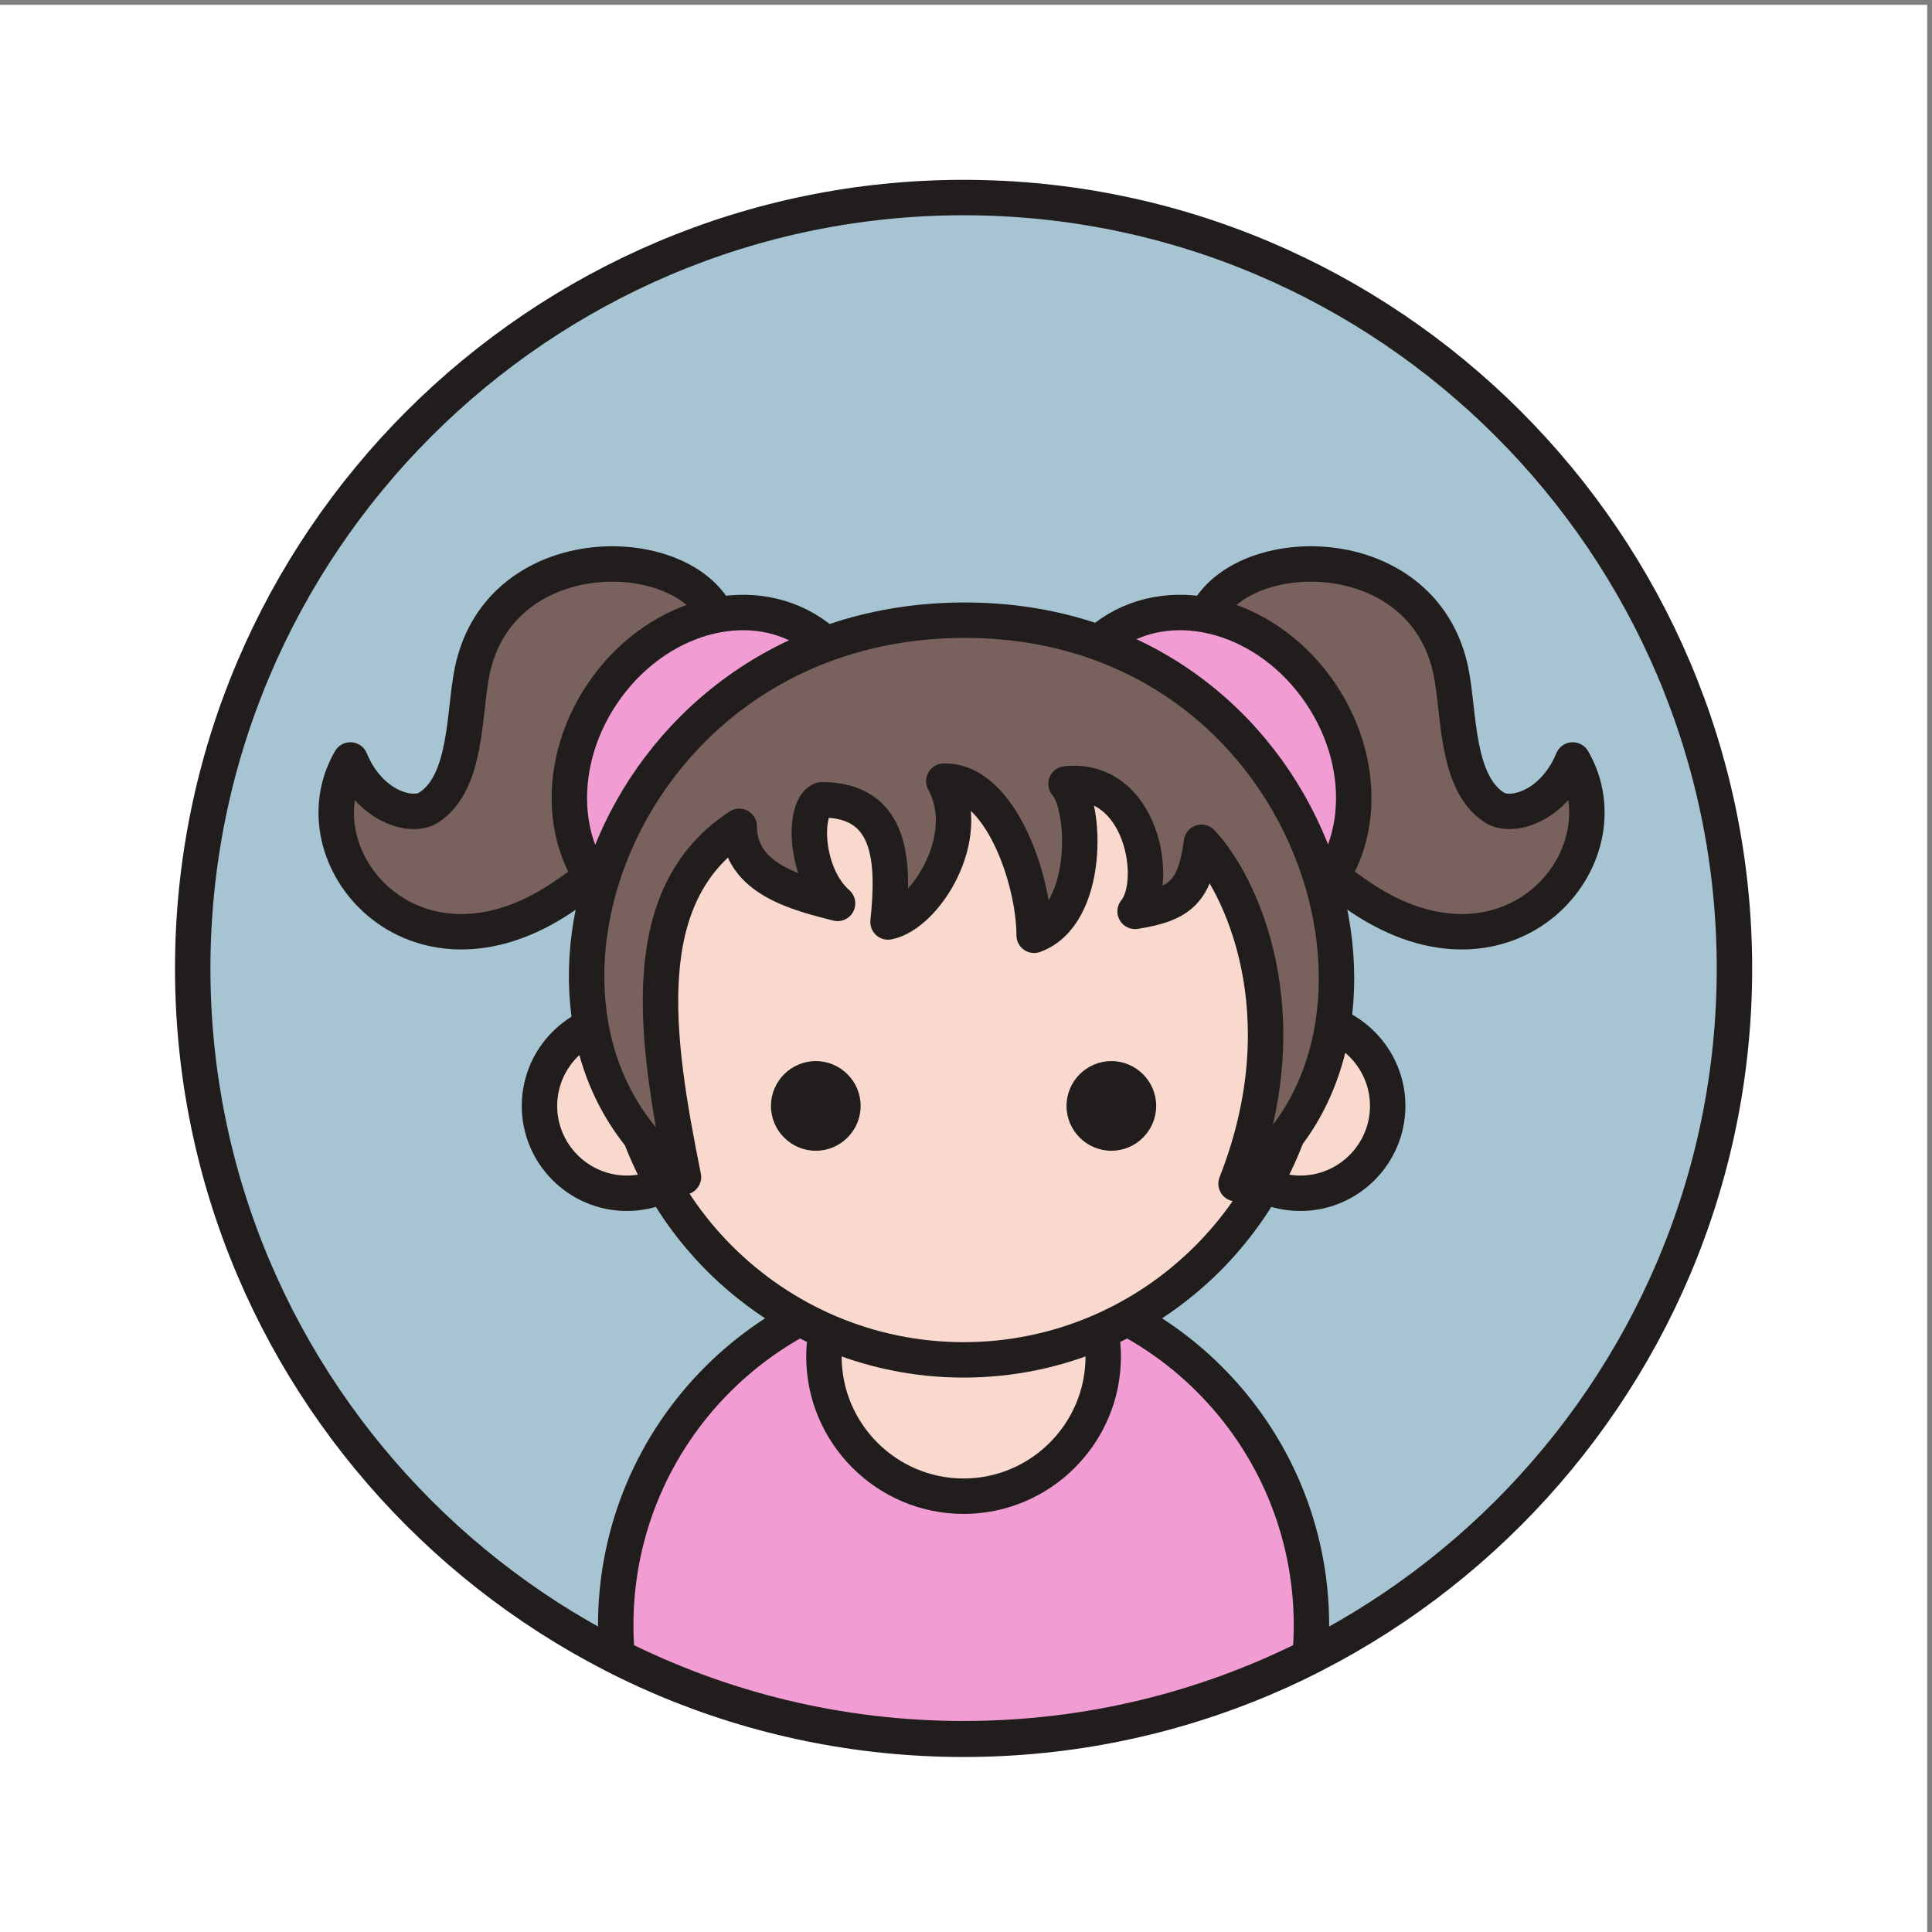 <?xml version="1.0" encoding="UTF-8" standalone="no"?>
<!-- Created with Inkscape (http://www.inkscape.org/) -->

<svg
   version="1.1"
   id="svg1"
   width="1333.333"
   height="1333.333"
   viewBox="0 0 1333.333 1333.333"
   sodipodi:docname="avatar-icon16-vectorportal.eps"
   xmlns:inkscape="http://www.inkscape.org/namespaces/inkscape"
   xmlns:sodipodi="http://sodipodi.sourceforge.net/DTD/sodipodi-0.dtd"
   xmlns="http://www.w3.org/2000/svg"
   xmlns:svg="http://www.w3.org/2000/svg">
  <rect x="0" y="0" width="1333.333" height="1333.333" fill="#808080" stroke="none"/>
  <defs
     id="defs1" />
  <sodipodi:namedview
     id="namedview1"
     pagecolor="#ffffff"
     bordercolor="#000000"
     borderopacity="0.25"
     inkscape:showpageshadow="2"
     inkscape:pageopacity="0.0"
     inkscape:pagecheckerboard="0"
     inkscape:deskcolor="#d1d1d1">
    <inkscape:page
       x="0"
       y="0"
       inkscape:label="1"
       id="page1"
       width="1333.333"
       height="1333.333"
       margin="0"
       bleed="0" />
  </sodipodi:namedview>
  <g
     id="g1"
     inkscape:groupmode="layer"
     inkscape:label="1">
    <g
       id="group-R5">
      <path
         id="path2"
         d="M 10000,0 H 0 V 10000 H 10000 V 0"
         style="fill:#ffffff;fill-opacity:1;fill-rule:evenodd;stroke:none"
         transform="matrix(0.133,0,0,-0.133,0,1333.333)" />
      <path
         id="path3"
         d="m 5000,1000 c 2203.13,0 4000,1796.87 4000,4000 0,2203.13 -1796.87,4000 -4000,4000 -2203.13,0 -4000,-1796.87 -4000,-4000 0,-2203.13 1796.87,-4000 4000,-4000"
         style="fill:#a6c4d2;fill-opacity:1;fill-rule:evenodd;stroke:none"
         transform="matrix(0.133,0,0,-0.133,0,1333.333)" />
      <path
         id="path4"
         d="m 5000,1000 c 2203.13,0 4000,1796.87 4000,4000 0,2203.13 -1796.87,4000 -4000,4000 -2203.13,0 -4000,-1796.87 -4000,-4000 0,-2203.13 1796.87,-4000 4000,-4000 z"
         style="fill:none;stroke:#211d1d;stroke-width:183.816;stroke-linecap:round;stroke-linejoin:round;stroke-miterlimit:2.613;stroke-dasharray:none;stroke-opacity:1"
         transform="matrix(0.133,0,0,-0.133,0,1333.333)" />
      <path
         id="path5"
         d="m 8160.86,6081.7 c 291.93,-503.68 -329.03,-1232.04 -1100.42,-712.92 -774.13,520.92 -1037.69,1233.98 -741.33,1551.67 277.83,297.85 1079.51,254.65 1209.77,-378.81 44.44,-216.23 23.84,-577.79 226.12,-707.33 87.49,-56 304.7,3.34 405.86,247.39"
         style="fill:#79625d;fill-opacity:1;fill-rule:evenodd;stroke:none"
         transform="matrix(0.133,0,0,-0.133,0,1333.333)" />
      <path
         id="path6"
         d="m 8160.86,6081.7 c 291.93,-503.68 -329.03,-1232.04 -1100.42,-712.92 -774.13,520.92 -1037.69,1233.98 -741.33,1551.67 277.83,297.85 1079.51,254.65 1209.77,-378.81 44.44,-216.23 23.84,-577.79 226.12,-707.33 87.49,-56 304.7,3.34 405.86,247.39 z"
         style="fill:none;stroke:#211d1d;stroke-width:183.816;stroke-linecap:round;stroke-linejoin:round;stroke-miterlimit:2.613;stroke-dasharray:none;stroke-opacity:1"
         transform="matrix(0.133,0,0,-0.133,0,1333.333)" />
      <path
         id="path7"
         d="m 5765.62,6740.2 c -332.54,-224.12 -384.78,-728.29 -116.65,-1126.07 268.11,-397.8 755.01,-538.56 1087.58,-314.42 332.55,224.13 384.78,728.3 116.66,1126.08 -268.12,397.8 -755.02,538.56 -1087.59,314.41"
         style="fill:#f19dd3;fill-opacity:1;fill-rule:evenodd;stroke:none"
         transform="matrix(0.133,0,0,-0.133,0,1333.333)" />
      <path
         id="path8"
         d="m 5765.62,6740.2 c -332.54,-224.12 -384.78,-728.29 -116.65,-1126.07 268.11,-397.8 755.01,-538.56 1087.58,-314.42 332.55,224.13 384.78,728.3 116.66,1126.08 -268.12,397.8 -755.02,538.56 -1087.59,314.41 z"
         style="fill:none;stroke:#211d1d;stroke-width:183.816;stroke-linecap:butt;stroke-linejoin:miter;stroke-miterlimit:2.613;stroke-dasharray:none;stroke-opacity:1"
         transform="matrix(0.133,0,0,-0.133,0,1333.333)" />
      <path
         id="path9"
         d="m 1818.01,6081.7 c -291.94,-503.68 329.03,-1232.04 1100.41,-712.92 774.14,520.92 1037.7,1233.98 741.34,1551.67 -277.84,297.85 -1079.52,254.65 -1209.77,-378.81 -44.45,-216.23 -23.84,-577.79 -226.13,-707.33 -87.48,-56 -304.7,3.34 -405.85,247.39"
         style="fill:#79625d;fill-opacity:1;fill-rule:evenodd;stroke:none"
         transform="matrix(0.133,0,0,-0.133,0,1333.333)" />
      <path
         id="path10"
         d="m 1818.01,6081.7 c -291.94,-503.68 329.03,-1232.04 1100.41,-712.92 774.14,520.92 1037.7,1233.98 741.34,1551.67 -277.84,297.85 -1079.52,254.65 -1209.77,-378.81 -44.45,-216.23 -23.84,-577.79 -226.13,-707.33 -87.48,-56 -304.7,3.34 -405.85,247.39 z"
         style="fill:none;stroke:#211d1d;stroke-width:183.816;stroke-linecap:round;stroke-linejoin:round;stroke-miterlimit:2.613;stroke-dasharray:none;stroke-opacity:1"
         transform="matrix(0.133,0,0,-0.133,0,1333.333)" />
      <path
         id="path11"
         d="m 4213.24,6740.2 c 332.56,-224.12 384.78,-728.29 116.67,-1126.07 -268.12,-397.8 -755.03,-538.56 -1087.6,-314.42 -332.54,224.13 -384.78,728.3 -116.65,1126.08 268.12,397.8 755.01,538.56 1087.58,314.41"
         style="fill:#f19dd3;fill-opacity:1;fill-rule:evenodd;stroke:none"
         transform="matrix(0.133,0,0,-0.133,0,1333.333)" />
      <path
         id="path12"
         d="m 4213.24,6740.2 c 332.56,-224.12 384.78,-728.29 116.67,-1126.07 -268.12,-397.8 -755.03,-538.56 -1087.6,-314.42 -332.54,224.13 -384.78,728.3 -116.65,1126.08 268.12,397.8 755.01,538.56 1087.58,314.41 z"
         style="fill:none;stroke:#211d1d;stroke-width:183.816;stroke-linecap:butt;stroke-linejoin:miter;stroke-miterlimit:2.613;stroke-dasharray:none;stroke-opacity:1"
         transform="matrix(0.133,0,0,-0.133,0,1333.333)" />
      <path
         id="path13"
         d="M 6797.72,1429.24 C 6257.24,1156.72 5646.61,1003.04 5000,1003.04 c -646.62,0 -1257.24,153.68 -1797.73,426.2 -4.74,53.38 -7.32,107.33 -7.32,161.93 0,996.92 808.14,1805.05 1805.05,1805.05 996.9,0 1805.05,-808.13 1805.05,-1805.05 0,-54.6 -2.59,-108.55 -7.33,-161.93"
         style="fill:#f19dd3;fill-opacity:1;fill-rule:evenodd;stroke:none"
         transform="matrix(0.133,0,0,-0.133,0,1333.333)" />
      <path
         id="path14"
         d="M 6797.72,1429.24 C 6257.24,1156.72 5646.61,1003.04 5000,1003.04 c -646.62,0 -1257.24,153.68 -1797.73,426.2 -4.74,53.38 -7.32,107.33 -7.32,161.93 0,996.92 808.14,1805.05 1805.05,1805.05 996.9,0 1805.05,-808.13 1805.05,-1805.05 0,-54.6 -2.59,-108.55 -7.33,-161.93 z"
         style="fill:none;stroke:#211d1d;stroke-width:183.816;stroke-linecap:round;stroke-linejoin:round;stroke-miterlimit:2.613;stroke-dasharray:none;stroke-opacity:1"
         transform="matrix(0.133,0,0,-0.133,0,1333.333)" />
      <path
         id="path15"
         d="m 5000,2261.33 c 399.1,0 724.61,325.51 724.61,724.61 0,399.11 -325.51,724.62 -724.61,724.62 -399.11,0 -724.62,-325.51 -724.62,-724.62 0,-399.1 325.51,-724.61 724.62,-724.61"
         style="fill:#f9d9ce;fill-opacity:1;fill-rule:evenodd;stroke:none"
         transform="matrix(0.133,0,0,-0.133,0,1333.333)" />
      <path
         id="path16"
         d="m 5000,2261.33 c 399.1,0 724.61,325.51 724.61,724.61 0,399.11 -325.51,724.62 -724.61,724.62 -399.11,0 -724.62,-325.51 -724.62,-724.62 0,-399.1 325.51,-724.61 724.62,-724.61 z"
         style="fill:none;stroke:#211d1d;stroke-width:183.816;stroke-linecap:butt;stroke-linejoin:miter;stroke-miterlimit:2.613;stroke-dasharray:none;stroke-opacity:1"
         transform="matrix(0.133,0,0,-0.133,0,1333.333)" />
      <path
         id="path17"
         d="m 6747.5,3833.29 c 249.6,0 453.18,203.59 453.18,453.19 0,249.59 -203.58,453.19 -453.18,453.19 -249.61,0 -453.2,-203.6 -453.2,-453.19 0,-249.6 203.59,-453.19 453.2,-453.19"
         style="fill:#f9d9ce;fill-opacity:1;fill-rule:evenodd;stroke:none"
         transform="matrix(0.133,0,0,-0.133,0,1333.333)" />
      <path
         id="path18"
         d="m 6747.5,3833.29 c 249.6,0 453.18,203.59 453.18,453.19 0,249.59 -203.58,453.19 -453.18,453.19 -249.61,0 -453.2,-203.6 -453.2,-453.19 0,-249.6 203.59,-453.19 453.2,-453.19 z"
         style="fill:none;stroke:#211d1d;stroke-width:183.816;stroke-linecap:round;stroke-linejoin:round;stroke-miterlimit:2.613;stroke-dasharray:none;stroke-opacity:1"
         transform="matrix(0.133,0,0,-0.133,0,1333.333)" />
      <path
         id="path19"
         d="m 3252.49,3833.29 c 249.61,0 453.2,203.59 453.2,453.19 0,249.59 -203.59,453.19 -453.2,453.19 -249.59,0 -453.18,-203.6 -453.18,-453.19 0,-249.6 203.59,-453.19 453.18,-453.19"
         style="fill:#f9d9ce;fill-opacity:1;fill-rule:evenodd;stroke:none"
         transform="matrix(0.133,0,0,-0.133,0,1333.333)" />
      <path
         id="path20"
         d="m 3252.49,3833.29 c 249.61,0 453.2,203.59 453.2,453.19 0,249.59 -203.59,453.19 -453.2,453.19 -249.59,0 -453.18,-203.6 -453.18,-453.19 0,-249.6 203.59,-453.19 453.18,-453.19 z"
         style="fill:none;stroke:#211d1d;stroke-width:183.816;stroke-linecap:round;stroke-linejoin:round;stroke-miterlimit:2.613;stroke-dasharray:none;stroke-opacity:1"
         transform="matrix(0.133,0,0,-0.133,0,1333.333)" />
      <path
         id="path21"
         d="m 5000,2968.75 c 987.06,0 1792.12,805.07 1792.12,1792.13 0,987.05 -805.06,1792.11 -1792.12,1792.11 -987.06,0 -1792.12,-805.06 -1792.12,-1792.11 0,-987.06 805.06,-1792.13 1792.12,-1792.13"
         style="fill:#f9d9ce;fill-opacity:1;fill-rule:evenodd;stroke:none"
         transform="matrix(0.133,0,0,-0.133,0,1333.333)" />
      <path
         id="path22"
         d="m 5000,2968.75 c 987.06,0 1792.12,805.07 1792.12,1792.13 0,987.05 -805.06,1792.11 -1792.12,1792.11 -987.06,0 -1792.12,-805.06 -1792.12,-1792.11 0,-987.06 805.06,-1792.13 1792.12,-1792.13 z"
         style="fill:none;stroke:#211d1d;stroke-width:183.816;stroke-linecap:butt;stroke-linejoin:miter;stroke-miterlimit:2.613;stroke-dasharray:none;stroke-opacity:1"
         transform="matrix(0.133,0,0,-0.133,0,1333.333)" />
      <path
         id="path23"
         d="m 6413.78,3882.97 c 1077.85,732.64 426.04,2933.35 -1419.1,2923.87 -1799.62,-9.22 -2522.03,-2104.95 -1448.21,-2889.35 -147.69,731.49 -253.9,1465.52 289.47,1819.66 0,-276.48 311.91,-348.83 510.07,-399.79 -175.67,153.78 -179.94,503.99 -82.72,537.65 369.54,0 376.75,-326.32 344.63,-634.14 192.11,36.5 450.54,439.56 289.52,730.63 290.59,9.1 468.71,-510 468.71,-799.57 289.66,105.67 272.37,667.81 165.43,785.79 393.97,40.25 486.58,-507.03 358.41,-661.7 240.92,37.9 310.17,106.73 344.63,358.42 201.95,-212.43 527.05,-888.3 179.16,-1771.47"
         style="fill:#79625d;fill-opacity:1;fill-rule:evenodd;stroke:none"
         transform="matrix(0.133,0,0,-0.133,0,1333.333)" />
      <path
         id="path24"
         d="m 6413.78,3882.97 c 1077.85,732.64 426.04,2933.35 -1419.1,2923.87 -1799.62,-9.22 -2522.03,-2104.95 -1448.21,-2889.35 -147.69,731.49 -253.9,1465.52 289.47,1819.66 0,-276.48 311.91,-348.83 510.07,-399.79 -175.67,153.78 -179.94,503.99 -82.72,537.65 369.54,0 376.75,-326.32 344.63,-634.14 192.11,36.5 450.54,439.56 289.52,730.63 290.59,9.1 468.71,-510 468.71,-799.57 289.66,105.67 272.37,667.81 165.43,785.79 393.97,40.25 486.58,-507.03 358.41,-661.7 240.92,37.9 310.17,106.73 344.63,358.42 201.95,-212.43 527.05,-888.3 179.16,-1771.47 z"
         style="fill:none;stroke:#211d1d;stroke-width:183.816;stroke-linecap:round;stroke-linejoin:round;stroke-miterlimit:2.613;stroke-dasharray:none;stroke-opacity:1"
         transform="matrix(0.133,0,0,-0.133,0,1333.333)" />
      <path
         id="path25"
         d="m 4233.18,4053.84 c 128.12,0 232.63,104.52 232.63,232.64 0,128.11 -104.51,232.63 -232.63,232.63 -128.13,0 -232.65,-104.52 -232.65,-232.63 0,-128.12 104.52,-232.64 232.65,-232.64"
         style="fill:#211d1d;fill-opacity:1;fill-rule:evenodd;stroke:none"
         transform="matrix(0.133,0,0,-0.133,0,1333.333)" />
      <path
         id="path26"
         d="m 5766.8,4053.84 c 128.11,0 232.63,104.52 232.63,232.64 0,128.11 -104.52,232.63 -232.63,232.63 -128.13,0 -232.65,-104.52 -232.65,-232.63 0,-128.12 104.52,-232.64 232.65,-232.64"
         style="fill:#211d1d;fill-opacity:1;fill-rule:evenodd;stroke:none"
         transform="matrix(0.133,0,0,-0.133,0,1333.333)" />
    </g>
  </g>
</svg>
